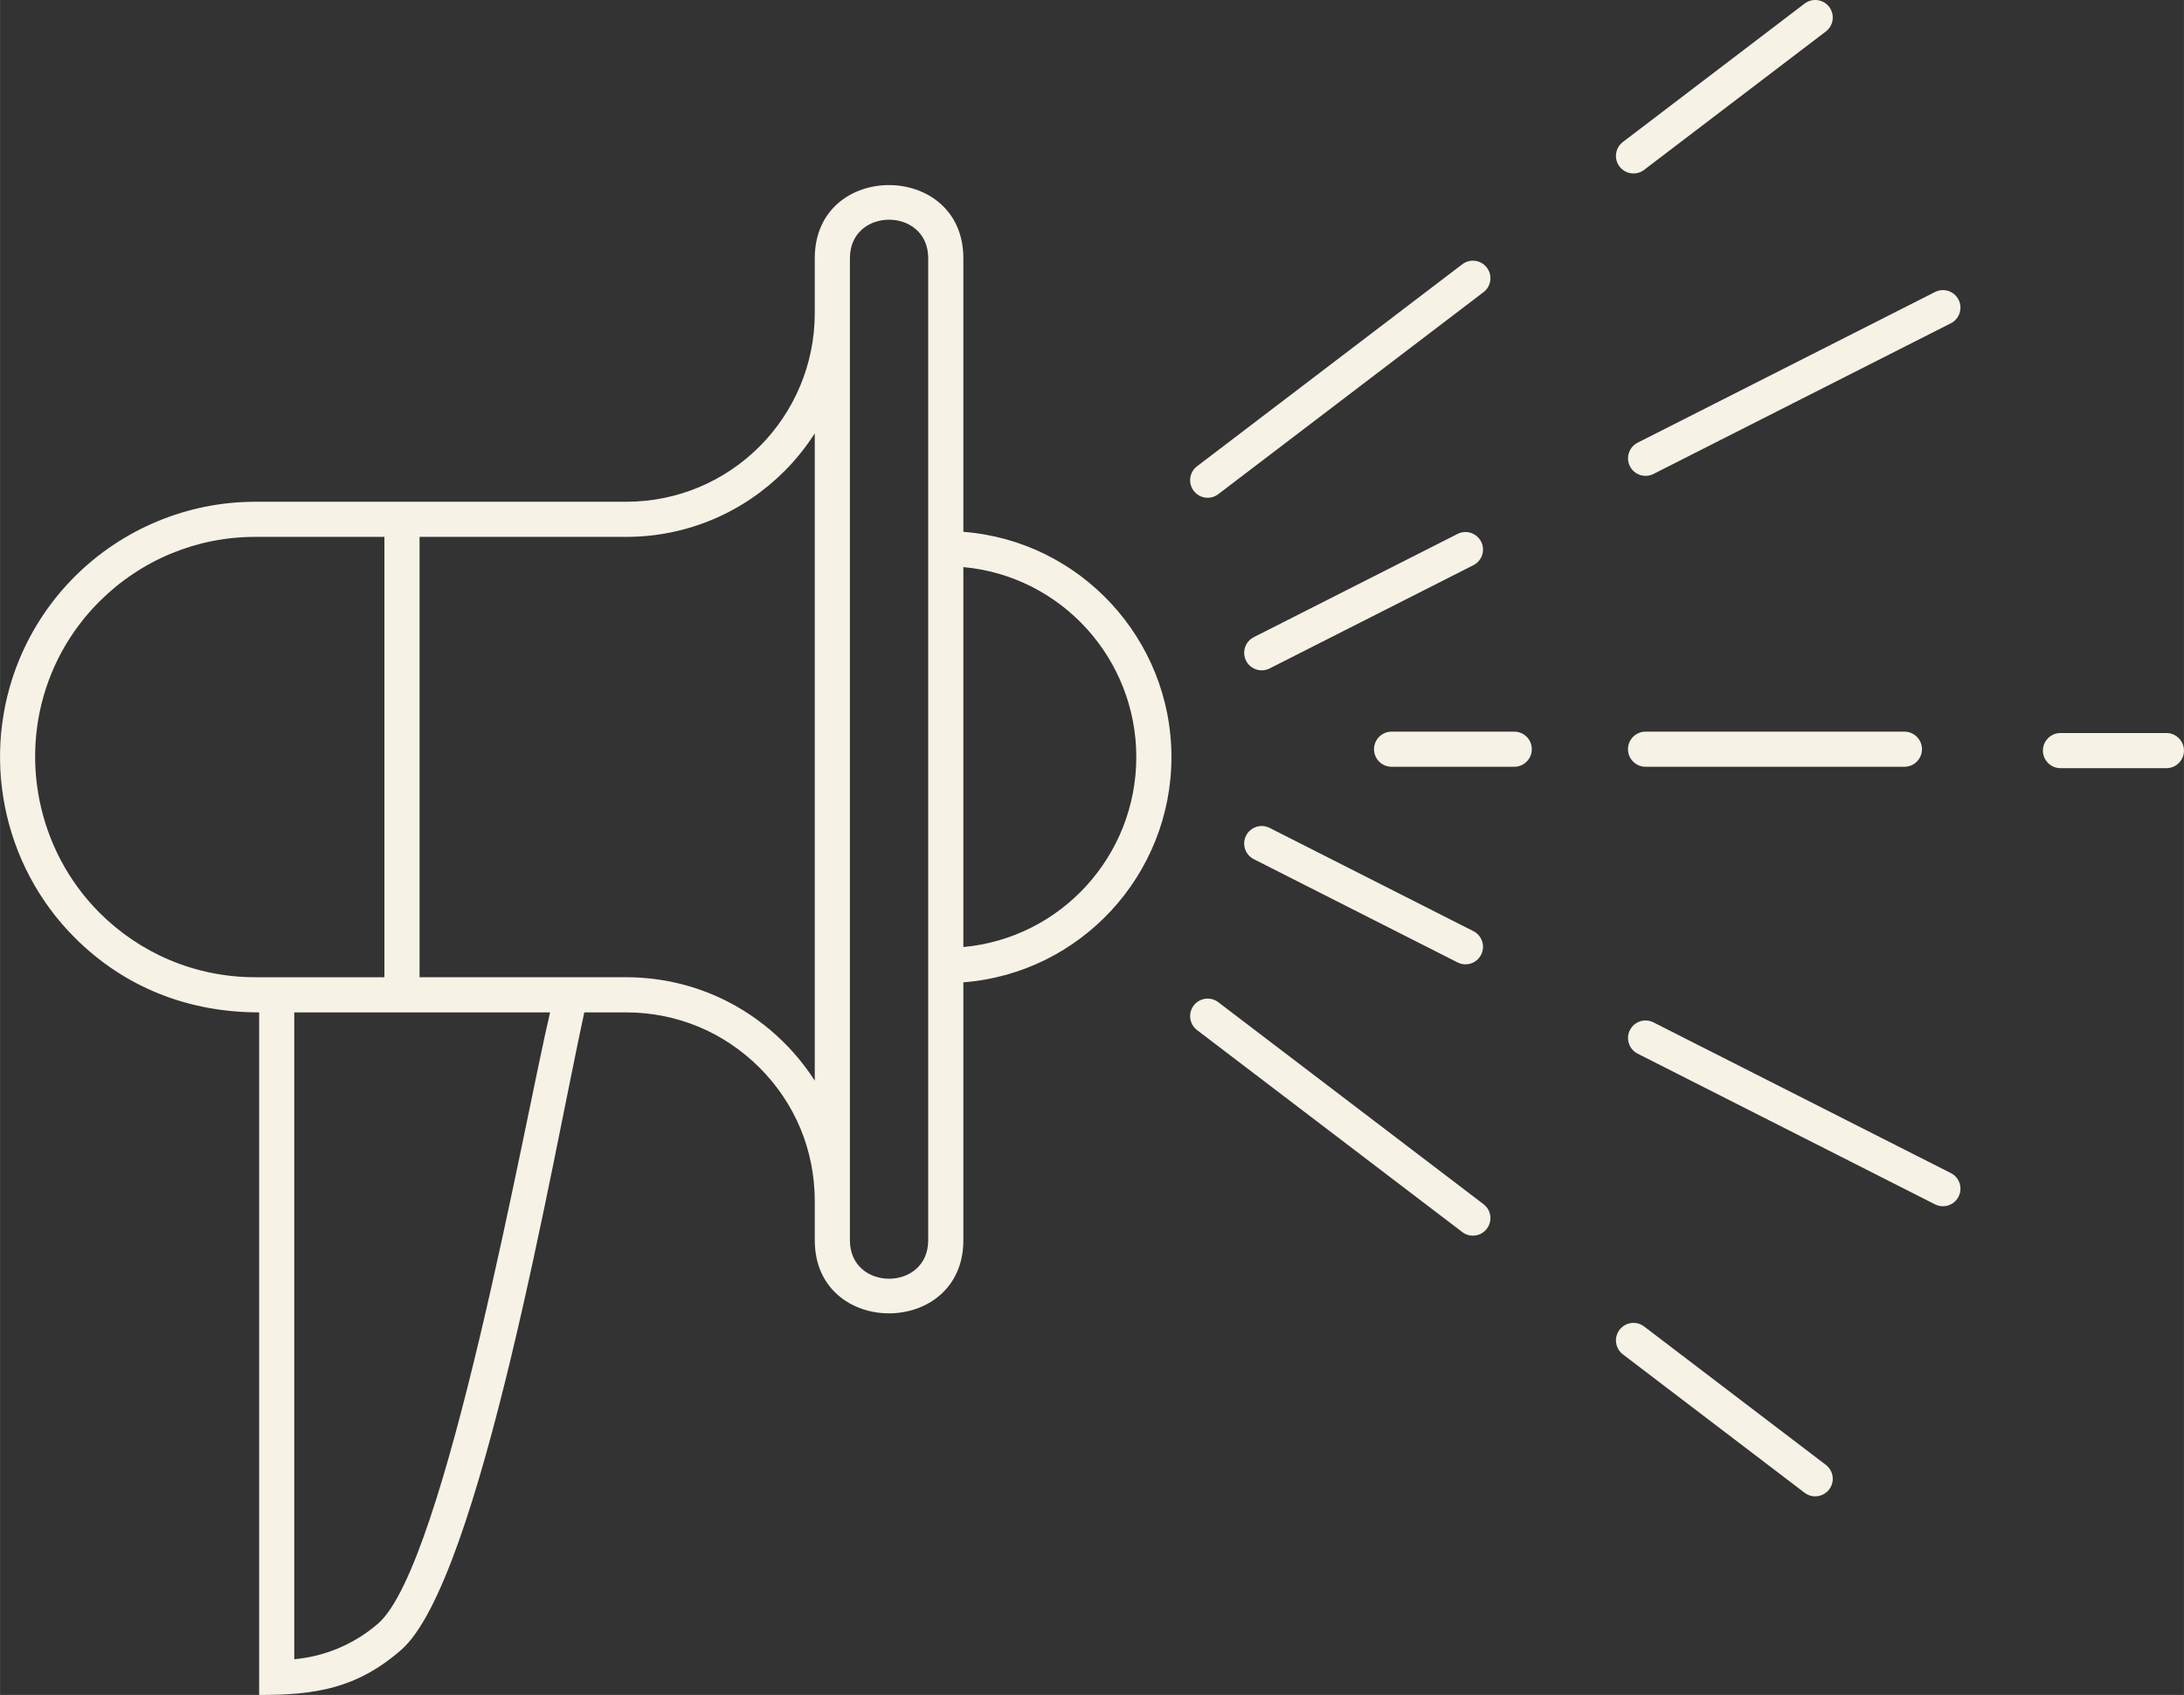 <?xml version="1.0" encoding="UTF-8"?>
<!DOCTYPE svg PUBLIC "-//W3C//DTD SVG 1.1//EN" "http://www.w3.org/Graphics/SVG/1.1/DTD/svg11.dtd">
<!-- Creator: CorelDRAW X7 -->
<svg xmlns="http://www.w3.org/2000/svg" xml:space="preserve" width="16.289in" height="12.64in" version="1.1" style="shape-rendering:geometricPrecision; text-rendering:geometricPrecision; image-rendering:optimizeQuality; fill-rule:evenodd; clip-rule:evenodd"
viewBox="0 0 162891 126405"
 xmlns:xlink="http://www.w3.org/1999/xlink">
 <rect x="0" y="0" width="162891" height="126405" fill="#333333" stroke="none"/>
 <defs>
  <style type="text/css">
   <![CDATA[
    .fil0 {fill:#F7F2E6;fill-rule:nonzero}
   ]]>
  </style>
 </defs>
 <g id="Layer_x0020_1">
  <path class="fil0" d="M43577 75500c-2339,10725 -7772,42435 -13666,47552 -3327,2889 -6405,3353 -10585,3353l0 -50905c-5255,0 -10021,-1841 -13756,-5575 -5437,-5437 -7060,-13668 -4131,-20746 1939,-4681 5654,-8377 10334,-10315 2247,-930 4702,-1445 7265,-1445l27663 0c3889,0 7405,-1575 9947,-4120 2546,-2549 4120,-6073 4120,-9965l0 -4078c0,-7285 11082,-7258 11082,0l0 20405c8743,677 15521,8023 15521,16799 0,8775 -6778,16121 -15521,16798l0 19237c0,7258 -11082,7275 -11082,0l0 -2910c0,-1925 -376,-3750 -1062,-5407 -1415,-3416 -4203,-6197 -7618,-7614 -1651,-685 -3471,-1064 -5387,-1064l-3124 0zm110105 -18212c-724,0 -1311,-587 -1311,-1311 0,-723 587,-1310 1311,-1310l7898 0c724,0 1311,587 1311,1310 0,724 -587,1311 -1311,1311l-7898 0zm-30949 -104c-724,0 -1310,-587 -1310,-1310 0,-724 586,-1311 1310,-1311l19307 0c724,0 1310,587 1310,1311 0,723 -586,1310 -1310,1310l-19307 0zm-18941 0c-724,0 -1311,-587 -1311,-1310 0,-724 587,-1311 1311,-1311l9147 0c724,0 1310,587 1310,1311 0,723 -586,1310 -1310,1310l-9147 0zm41711 30300c644,325 903,1111 578,1755 -324,644 -1111,903 -1755,579l-22182 -11239c-644,-325 -903,-1111 -578,-1755 325,-644 1111,-903 1755,-579l22182 11239zm-35611 -18042c644,325 903,1112 578,1756 -325,644 -1111,903 -1755,578l-15200 -7701c-644,-325 -903,-1111 -578,-1756 325,-644 1111,-903 1755,-578l15200 7701zm-20613 7377c-574,-438 -684,-1259 -246,-1833 438,-573 1259,-683 1832,-245l19784 15064c574,438 684,1258 246,1832 -438,574 -1259,684 -1832,246l-19784 -15064zm31761 24184c-574,-438 -684,-1258 -246,-1832 438,-574 1259,-684 1832,-246l13556 10322c574,438 684,1259 246,1832 -438,574 -1259,684 -1833,246l-13555 -10322zm23286 -79227c644,-325 1431,-66 1755,578 325,644 66,1431 -578,1756l-22182 11238c-644,325 -1430,66 -1755,-579 -325,-644 -66,-1430 578,-1755l22182 -11238zm-35611 18041c644,-324 1430,-65 1755,579 325,644 66,1430 -578,1755l-15200 7701c-644,325 -1430,66 -1755,-578 -325,-644 -66,-1431 578,-1756l15200 -7701zm-17850 -2964c-573,438 -1394,328 -1832,-246 -438,-574 -328,-1394 246,-1832l19784 -15065c573,-438 1394,-328 1832,246 438,574 328,1394 -246,1832l-19784 15065zm31761 -24185c-573,438 -1394,328 -1832,-246 -438,-574 -328,-1394 246,-1832l13555 -10322c574,-438 1395,-328 1833,246 438,574 328,1394 -246,1832l-13556 10322zm-59237 10666l0 66251 0 2910c0,3827 5840,3823 5840,0l0 -19186 0 -33699 0 -20354c0,-3829 -5840,-3828 -5840,0l0 4078zm-32099 16705l0 32841 15411 0c2262,0 4421,451 6391,1269 3133,1299 5847,3588 7676,6445l0 -48275c-653,1022 -1414,1968 -2268,2823 -3021,3025 -7192,4897 -11799,4897l-15411 0zm-2621 32841l0 -32841 -9631 0c-2225,0 -4344,442 -6272,1241 -4017,1663 -7246,4873 -8911,8892 -2524,6099 -1114,13218 3568,17900 2971,2972 7079,4808 11615,4808l9631 0zm12357 2620l-19080 0 0 48239c2374,-213 4544,-1176 6256,-2662 5044,-4380 10893,-37362 12824,-45577zm43724 -19040c0,-7342 -5594,-13500 -12900,-14169l0 28337c7306,-669 12900,-6827 12900,-14168z"/>
 </g>
</svg>
